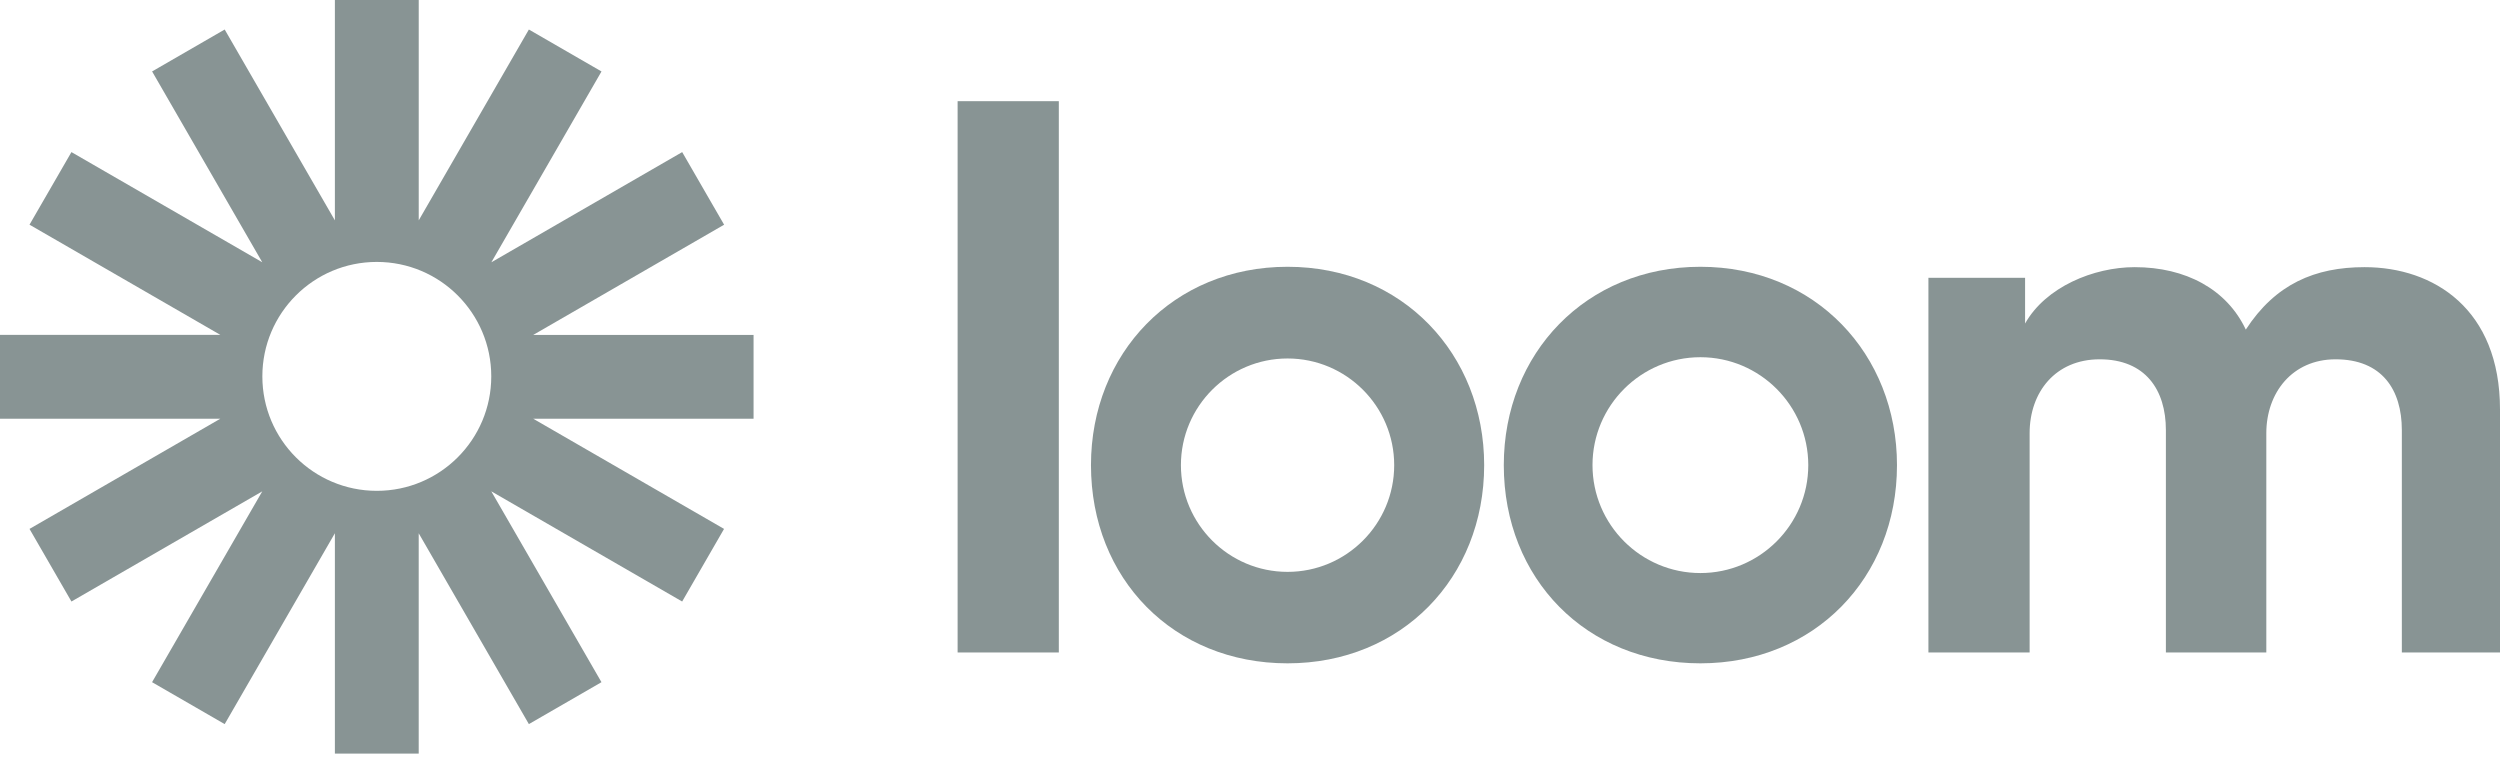 <svg width="87" height="27" viewBox="0 0 87 27" fill="none" xmlns="http://www.w3.org/2000/svg">
<path d="M33.325 22.706V3.521H36.847V22.706H33.325Z" fill="#889494"/>
<path d="M67.109 9.668H70.473V11.259C71.188 9.987 72.857 9.297 74.287 9.297C76.062 9.297 77.492 10.066 78.154 11.47C79.186 9.88 80.565 9.297 82.286 9.297C84.696 9.297 87 10.755 87 14.252V22.706H83.584V14.968C83.584 13.564 82.894 12.504 81.279 12.504C79.769 12.504 78.868 13.67 78.868 15.075V22.706H75.373V14.968C75.373 13.564 74.658 12.504 73.068 12.504C71.532 12.504 70.631 13.644 70.631 15.075V22.706H67.109V9.668Z" fill="#889494"/>
<path d="M44.807 23.084C40.839 23.084 37.966 20.14 37.966 16.187C37.966 12.297 40.83 9.284 44.807 9.284C48.804 9.284 51.649 12.325 51.649 16.187C51.649 20.111 48.774 23.084 44.807 23.084ZM44.807 12.475C42.761 12.475 41.096 14.14 41.096 16.188C41.096 18.236 42.761 19.901 44.807 19.901C46.854 19.901 48.518 18.236 48.518 16.188C48.518 14.14 46.854 12.475 44.807 12.475Z" fill="#889494"/>
<path d="M59.174 23.084C55.206 23.084 52.332 20.14 52.332 16.187C52.332 12.297 55.196 9.284 59.174 9.284C63.17 9.284 66.015 12.325 66.015 16.187C66.015 20.111 63.139 23.084 59.174 23.084ZM59.174 12.431C57.104 12.431 55.419 14.116 55.419 16.186C55.419 18.257 57.104 19.942 59.174 19.942C61.243 19.942 62.928 18.257 62.928 16.186C62.927 14.116 61.243 12.431 59.174 12.431Z" fill="#889494"/>
<path d="M26.226 11.655H18.557L25.199 7.82L23.74 5.293L17.099 9.128L20.932 2.487L18.405 1.027L14.572 7.668V0H11.654V7.669L7.819 1.027L5.293 2.486L9.127 9.127L2.486 5.293L1.027 7.819L7.669 11.654H0V14.571H7.668L1.027 18.406L2.486 20.933L9.127 17.099L5.292 23.74L7.819 25.199L11.654 18.557V26.226H14.571V18.558L18.405 25.199L20.931 23.74L17.097 17.098L23.739 20.933L25.197 18.406L18.556 14.572H26.224V11.655H26.226ZM13.113 17.081C10.913 17.081 9.13 15.298 9.13 13.098C9.13 10.898 10.913 9.115 13.113 9.115C15.313 9.115 17.096 10.898 17.096 13.098C17.096 15.298 15.313 17.081 13.113 17.081Z" fill="#889494"/>
</svg>
